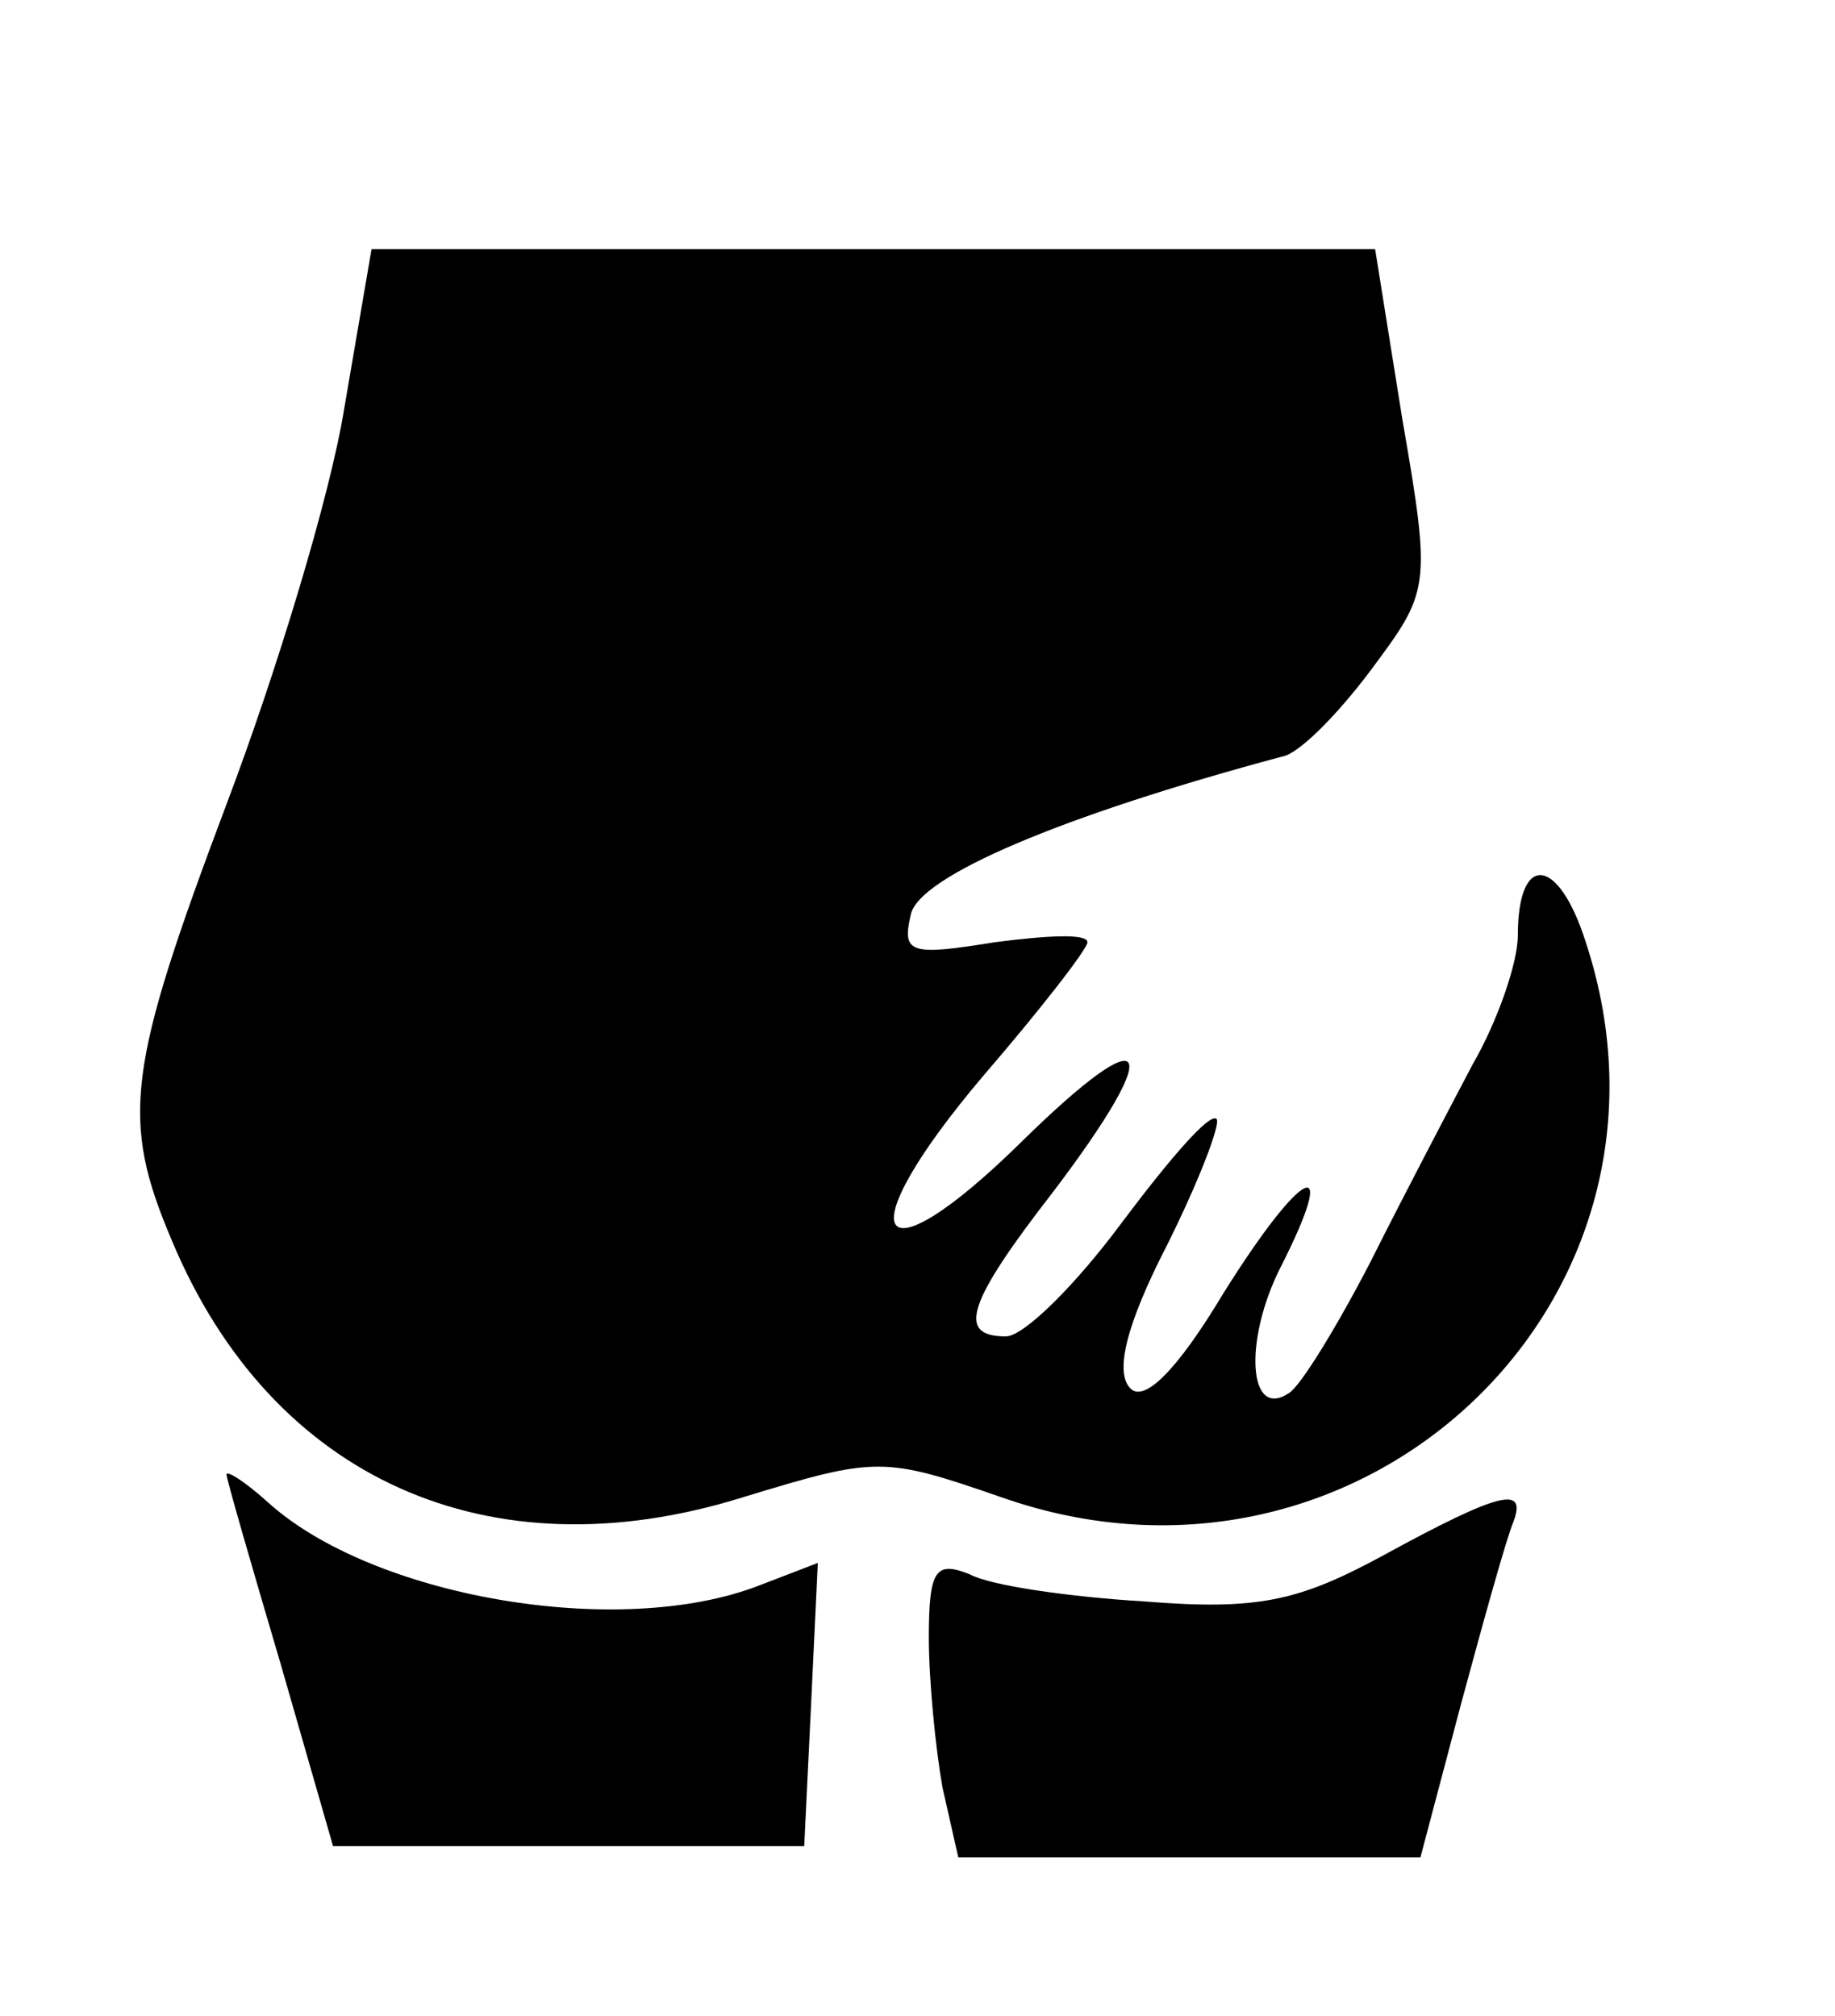 <?xml version="1.0" standalone="no"?>
<!DOCTYPE svg PUBLIC "-//W3C//DTD SVG 20010904//EN"
 "http://www.w3.org/TR/2001/REC-SVG-20010904/DTD/svg10.dtd">
<svg version="1.0" xmlns="http://www.w3.org/2000/svg"
 width="81pt" height="89pt" viewBox="0 0 81 89"
 preserveAspectRatio="xMidYMid meet">
<g transform="translate(0,89) scale(0.1,-0.1)"
fill="#000000" stroke="none">
<path d="M152 710 c-6 -38 -30 -117 -52 -175 -44 -117 -47 -139 -24 -193 44
-105 140 -148 252 -113 59 18 62 18 114 0 159 -56 310 87 258 245 -12 38 -30
40 -30 3 0 -12 -9 -38 -20 -57 -10 -19 -31 -59 -45 -87 -15 -29 -31 -55 -36
-58 -18 -12 -20 23 -4 55 27 53 10 45 -25 -11 -21 -35 -35 -48 -41 -42 -7 7
-2 28 16 63 14 28 24 54 22 56 -3 3 -21 -18 -42 -46 -20 -27 -43 -50 -51 -50
-22 0 -17 15 21 64 50 66 43 78 -14 22 -65 -64 -78 -43 -17 29 25 29 46 56 46
59 0 4 -18 3 -41 0 -37 -6 -41 -5 -37 12 3 17 67 44 164 70 7 1 24 18 39 38
26 35 27 36 14 111 l-12 75 -221 0 -222 0 -12 -70z"/>
<path d="M100 239 c0 -2 11 -40 24 -84 l23 -80 104 0 104 0 3 62 3 63 -26 -10
c-62 -24 -171 -5 -217 37 -10 9 -18 14 -18 12z"/>
<path d="M610 203 c-37 -20 -55 -24 -105 -20 -33 2 -68 7 -77 12 -15 6 -18 2
-18 -28 0 -19 3 -49 6 -66 l7 -31 102 0 102 0 18 68 c10 37 20 73 23 80 6 16
-5 14 -58 -15z"/>
</g>
</svg>
